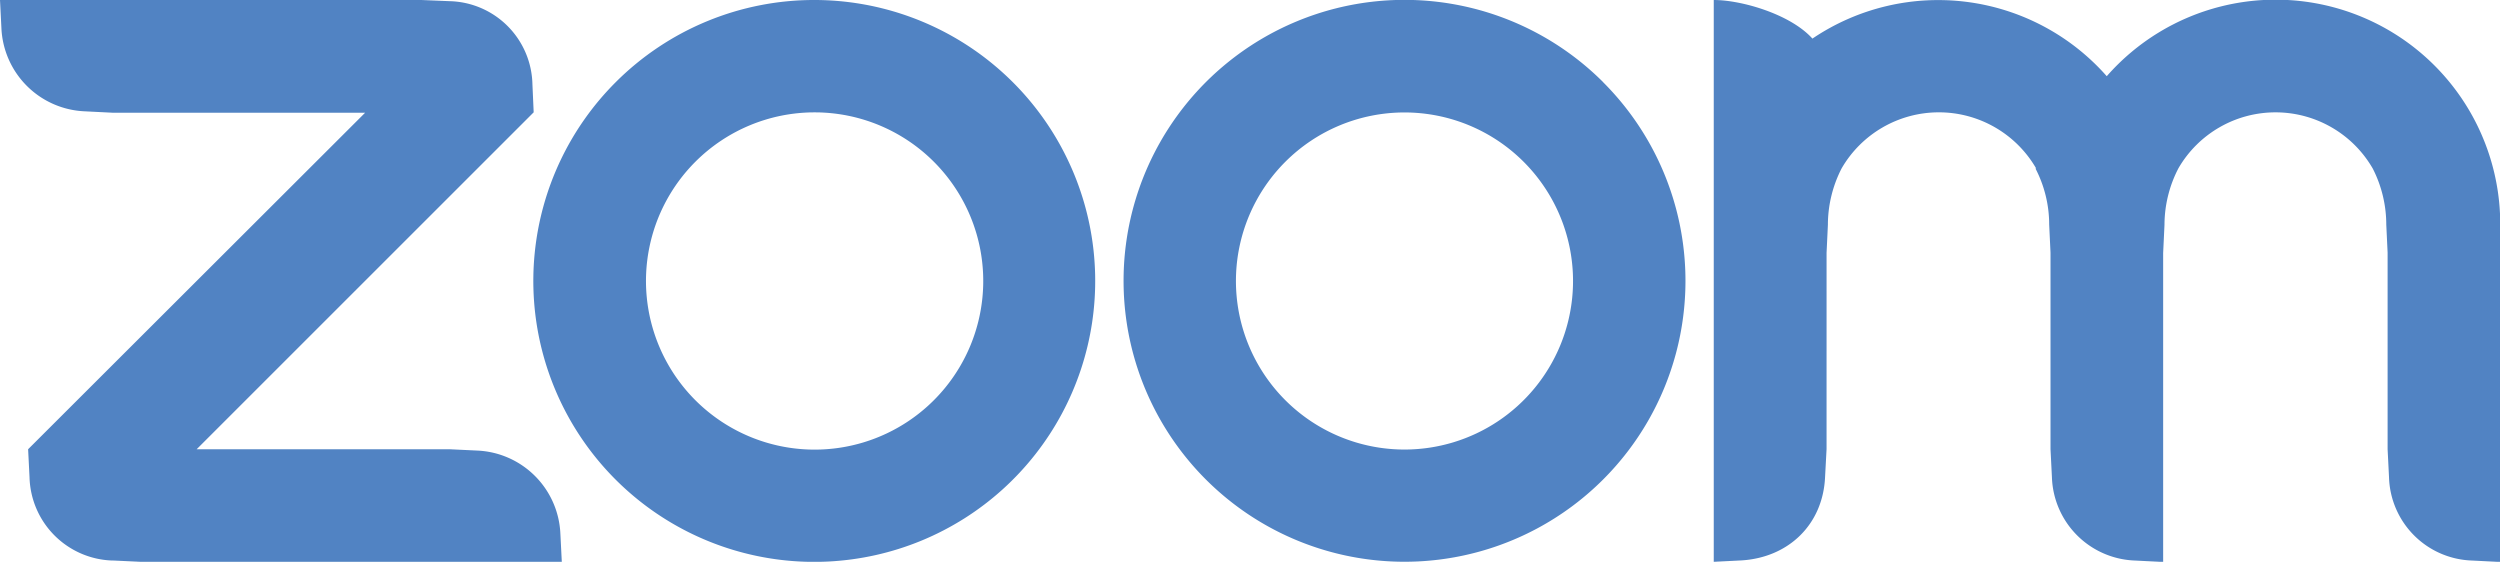 <svg id="Layer_1" data-name="Layer 1" xmlns="http://www.w3.org/2000/svg" viewBox="0 0 300.51 67.53"><defs><style>.cls-1{fill:#5183c3;fill-rule:evenodd;}</style></defs><path class="cls-1" d="M244.67,20.25A14.63,14.63,0,0,1,246.32,27l.16,3.38V54l.17,3.38a10.36,10.36,0,0,0,10,10l3.37.17V30.4l.16-3.38a14.8,14.8,0,0,1,1.68-6.8,13.49,13.49,0,0,1,23.36.05A14.83,14.83,0,0,1,286.84,27l.16,3.37V54l.17,3.38a10.32,10.32,0,0,0,10,10l3.37.17V27A27,27,0,0,0,253.24,9.16a27,27,0,0,0-35.38-4.52C215.23,1.71,209.34,0,206,0V67.53l3.38-.17c5.65-.37,9.74-4.34,10-10l.18-3.38V30.4l.16-3.38a14.89,14.89,0,0,1,1.65-6.78,13.51,13.51,0,0,1,23.38,0ZM13.5,67.37l3.38.16H67.53l-.17-3.37a10.46,10.46,0,0,0-10-10L54,54H23.64L64.15,13.5,64,10.14a10.21,10.21,0,0,0-10-10L50.65,0,0,0,.17,3.38a10.47,10.47,0,0,0,10,10l3.38.17H43.89L3.38,54l.17,3.38a10.29,10.29,0,0,0,10,10ZM192.71,9.89a33.75,33.75,0,0,1,0,47.74h0a33.77,33.77,0,1,1,0-47.75Zm-9.56,9.56a20.26,20.26,0,1,1-28.65,0A20.26,20.26,0,0,1,183.15,19.45ZM97.94,0A33.77,33.77,0,1,1,74,9.89,33.74,33.74,0,0,1,97.94,0Zm14.31,19.44a20.27,20.27,0,1,1-28.66,0,20.27,20.27,0,0,1,28.66,0Z"/></svg>